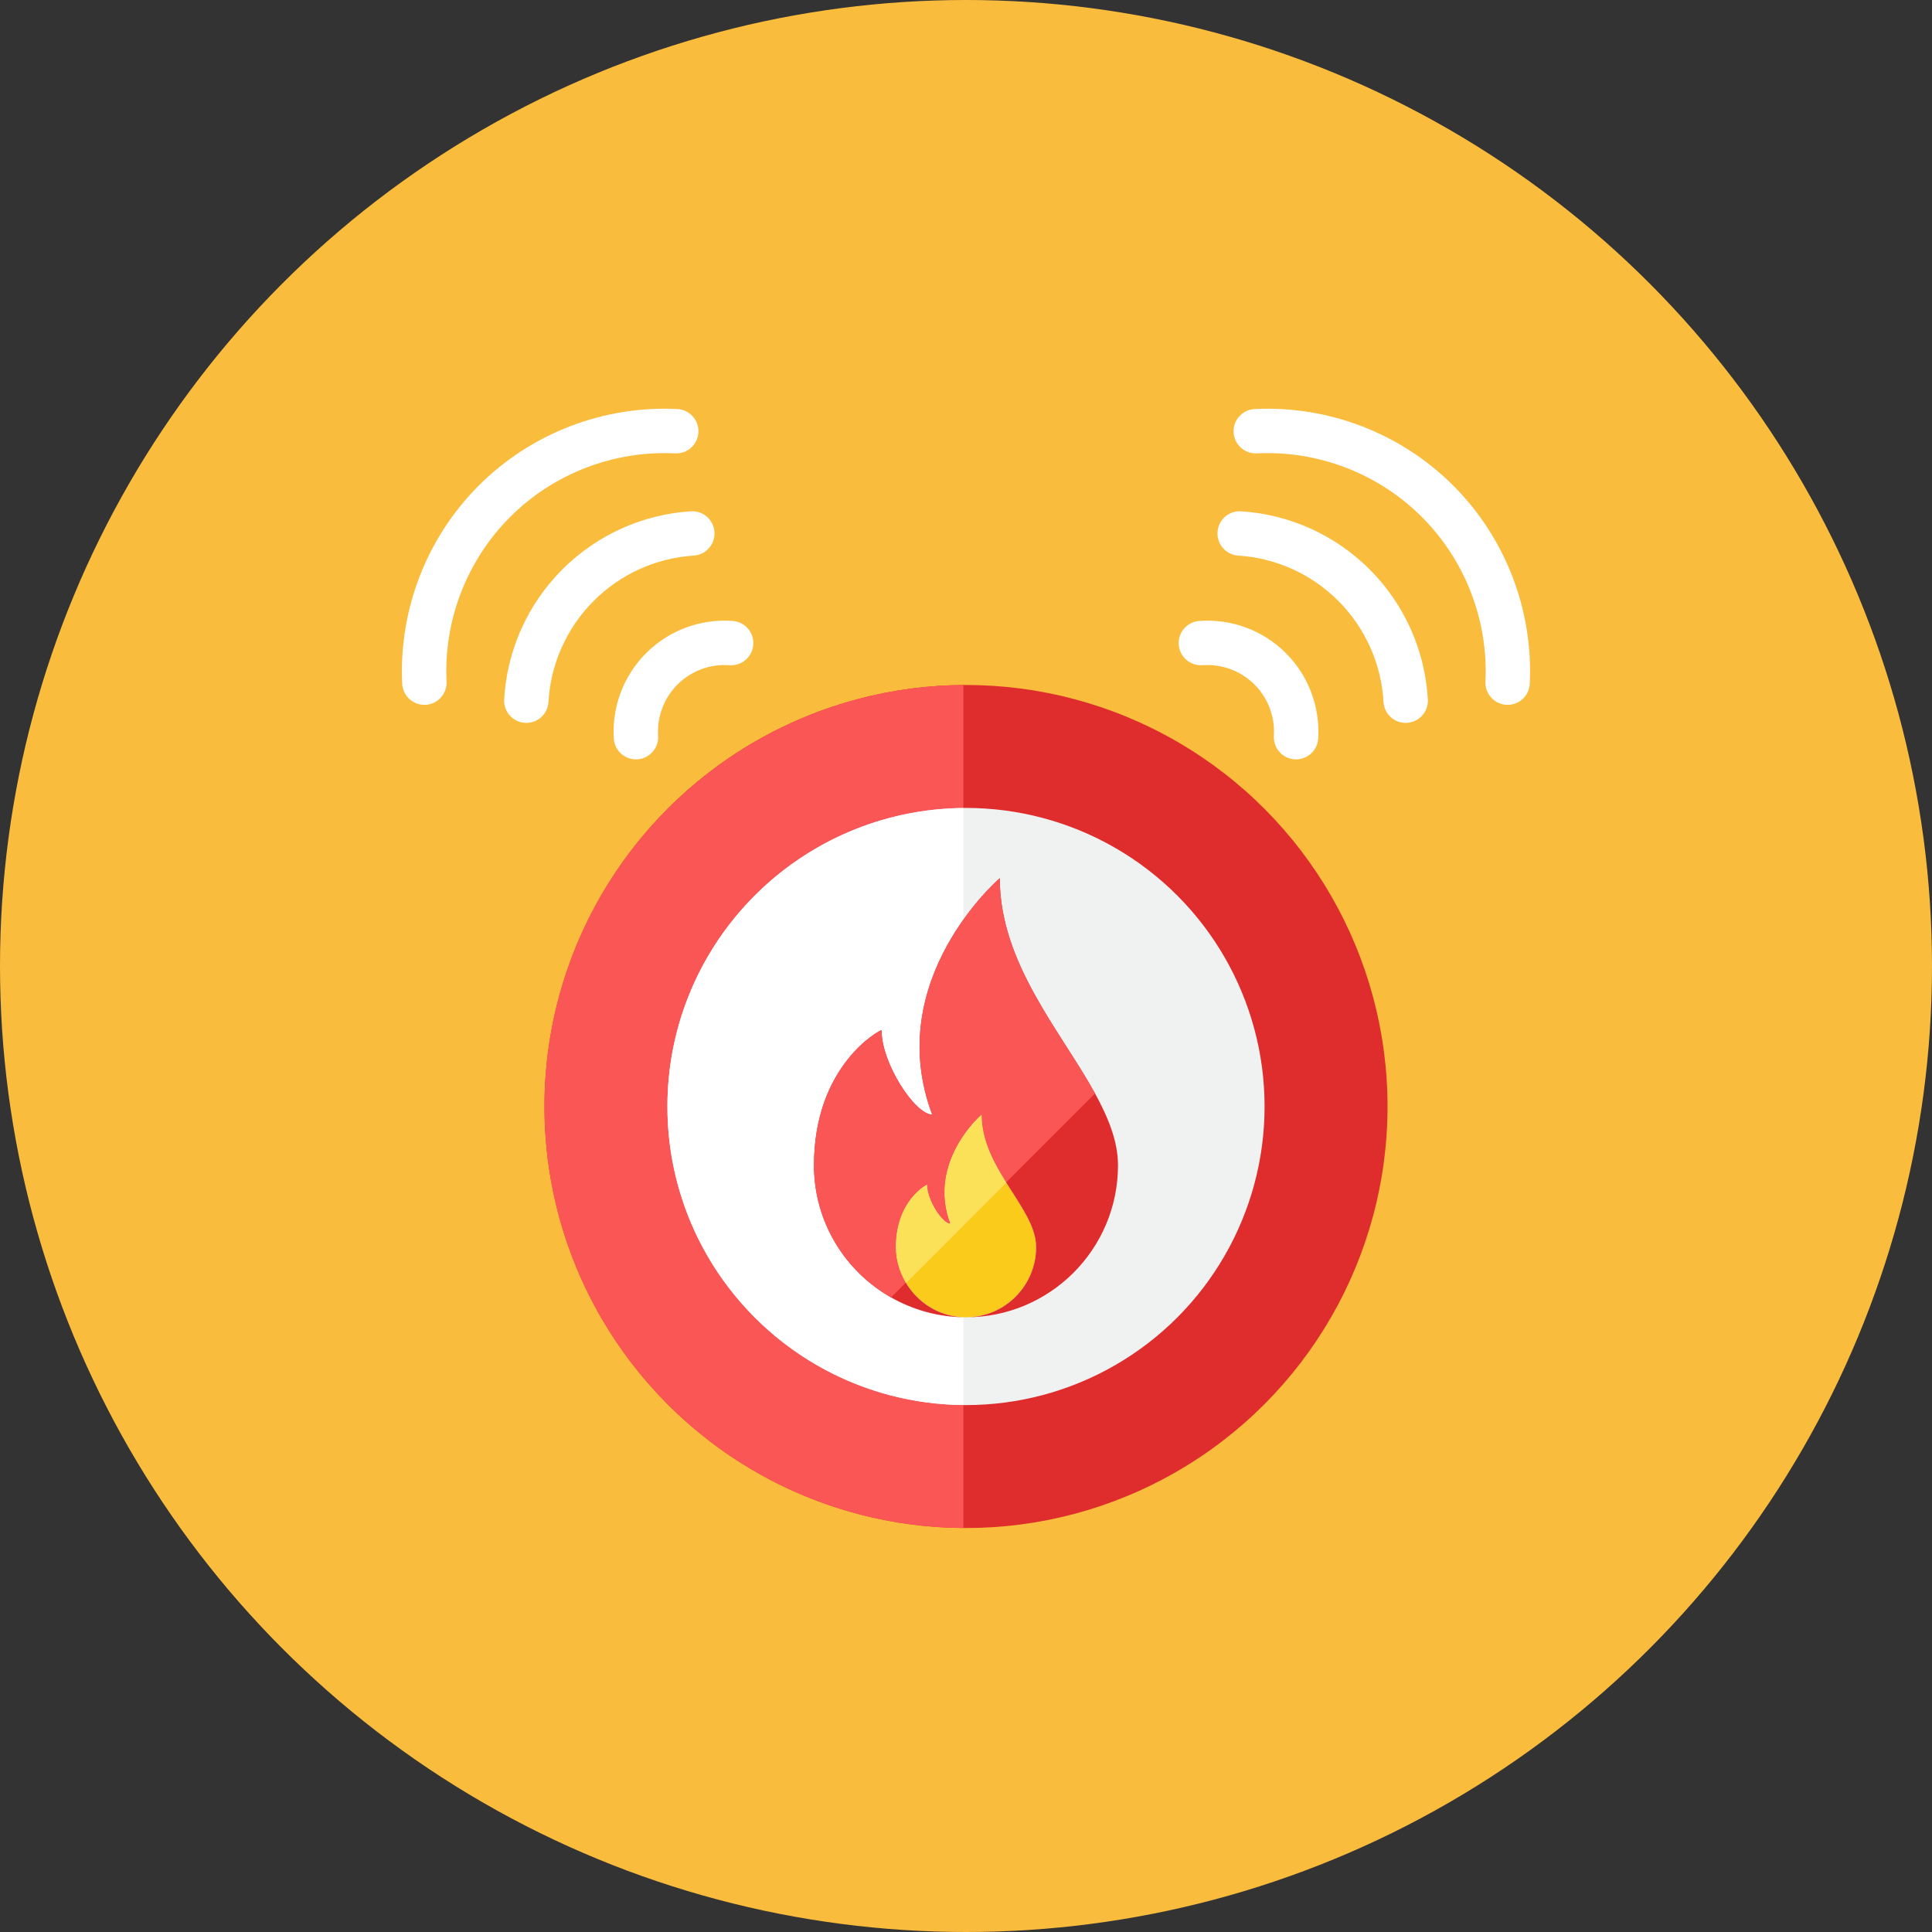 <?xml version="1.0" encoding="iso-8859-1"?>
<!-- Generator: Adobe Illustrator 17.1.0, SVG Export Plug-In . SVG Version: 6.00 Build 0)  -->
<!DOCTYPE svg PUBLIC "-//W3C//DTD SVG 1.0//EN" "http://www.w3.org/TR/2001/REC-SVG-20010904/DTD/svg10.dtd">
<svg version="1.0" xmlns="http://www.w3.org/2000/svg" xmlns:xlink="http://www.w3.org/1999/xlink" x="0px" y="0px" width="110px"
	 height="110px" viewBox="0 0 110 110" style="enable-background:new 0 0 110 110;" xml:space="preserve">
<rect x="0" y="0" width="110" height="110" fill="#333333" stroke="none"/>
<g id="Artboard">
</g>
<g id="Multicolor">
	<circle style="fill:#FABC3D;" cx="55" cy="55" r="55"/>
	<g>
		<g>
			<circle style="fill:#DF2C2C;" cx="55" cy="63" r="24"/>
		</g>
		<g>
			<path style="fill:#FA5655;" d="M54.85,39.004C41.665,39.085,31,49.796,31,63s10.665,23.915,23.85,23.996V39.004z"/>
		</g>
		<g>
			<circle style="fill:#F0F1F1;" cx="55" cy="63" r="17"/>
		</g>
		<g>
			<path style="fill:#FFFFFF;" d="M54.85,46.008C45.531,46.089,38,53.662,38,63s7.531,16.911,16.85,16.992V46.008z"/>
		</g>
		<g>
			<g>
				<path style="fill:#FACB1B;" d="M58.994,71.006c0-1.178-0.885-2.364-1.711-3.686l-5.709,5.71C52.27,74.204,53.536,75,55,75
					C57.206,75,58.994,73.212,58.994,71.006z"/>
			</g>
			<g>
				<path style="fill:#DF2C2C;" d="M62.347,62.256c-1.956-3.562-5.424-7.419-5.424-12.256c0,0-6.731,5.769-3.846,13.462
					c-0.962,0-2.885-2.885-2.885-4.808c0-0.062-3.846,1.923-3.846,7.692c0,3.227,1.769,6.036,4.388,7.523
					C51.994,74.586,53.447,75,55,75c-1.464,0-2.73-0.796-3.426-1.971c-0.352-0.596-0.568-1.282-0.568-2.024
					c0-2.662,1.775-3.579,1.775-3.55c0,0.888,0.888,2.219,1.331,2.219c-1.331-3.55,1.775-6.213,1.775-6.213
					c0,1.448,0.675,2.704,1.396,3.858c0.826,1.322,1.711,2.509,1.711,3.686C58.994,73.212,57.206,75,55,75
					c4.779,0,8.654-3.874,8.654-8.654C63.654,65.002,63.113,63.651,62.347,62.256z"/>
			</g>
			<g>
				<path style="fill:#FA5655;" d="M51.006,71.006c0-2.662,1.775-3.579,1.775-3.55c0,0.888,0.888,2.219,1.331,2.219
					c-1.331-3.55,1.775-6.213,1.775-6.213c0,1.448,0.675,2.704,1.396,3.858l5.063-5.063c-1.956-3.562-5.424-7.419-5.424-12.256
					c0,0-6.731,5.769-3.846,13.462c-0.962,0-2.885-2.885-2.885-4.808c0-0.062-3.846,1.923-3.846,7.692
					c0,3.227,1.769,6.036,4.388,7.523l0.84-0.84C51.222,72.434,51.006,71.748,51.006,71.006z"/>
			</g>
			<g>
				<path style="fill:#FBE158;" d="M54.113,69.675c-0.444,0-1.331-1.331-1.331-2.219c0-0.029-1.775,0.888-1.775,3.55
					c0,0.742,0.216,1.428,0.568,2.024l5.709-5.71c-0.721-1.154-1.396-2.41-1.396-3.858C55.888,63.462,52.781,66.124,54.113,69.675z"
					/>
			</g>
		</g>
		<g>
			<g>
				<path style="fill:#FFFFFF;" d="M68.466,37.875c1.101-0.081,2.181,0.32,2.961,1.1c0.769,0.769,1.171,1.832,1.103,2.918
					c-0.043,0.697,0.487,1.297,1.183,1.34c0.697,0.043,1.297-0.487,1.34-1.183c0.112-1.809-0.558-3.581-1.839-4.862
					c-1.3-1.3-3.099-1.969-4.934-1.834c-0.696,0.051-1.219,0.657-1.168,1.353C67.164,37.406,67.774,37.925,68.466,37.875z"/>
			</g>
			<g>
				<path style="fill:#FFFFFF;" d="M80.104,41.156c0.697-0.039,1.23-0.636,1.191-1.333c-0.157-2.794-1.334-5.423-3.314-7.403
					c-1.958-1.958-4.557-3.134-7.318-3.309c-0.697-0.044-1.298,0.485-1.342,1.181c-0.044,0.697,0.484,1.297,1.181,1.342
					c2.147,0.136,4.168,1.051,5.691,2.574c1.54,1.54,2.456,3.585,2.578,5.757C78.81,40.661,79.406,41.196,80.104,41.156z"/>
			</g>
			<g>
				<path style="fill:#FFFFFF;" d="M71.561,25.814c3.496-0.173,6.92,1.146,9.393,3.62c2.468,2.468,3.788,5.884,3.621,9.373
					c-0.033,0.697,0.505,1.29,1.202,1.323c0.697,0.033,1.29-0.505,1.323-1.202c0.201-4.199-1.388-8.311-4.358-11.282
					c-2.977-2.977-7.098-4.565-11.306-4.357c-0.697,0.034-1.234,0.628-1.2,1.325C70.271,25.31,70.862,25.848,71.561,25.814z"/>
			</g>
		</g>
		<g>
			<g>
				<path style="fill:#FFFFFF;" d="M41.534,37.875c-1.101-0.081-2.181,0.32-2.961,1.1c-0.769,0.769-1.171,1.832-1.103,2.918
					c0.043,0.697-0.487,1.297-1.183,1.34c-0.697,0.043-1.297-0.487-1.34-1.183c-0.112-1.809,0.558-3.581,1.839-4.862
					c1.3-1.3,3.099-1.969,4.934-1.834c0.696,0.051,1.219,0.657,1.168,1.353C42.836,37.406,42.226,37.925,41.534,37.875z"/>
			</g>
			<g>
				<path style="fill:#FFFFFF;" d="M29.896,41.156c-0.697-0.039-1.23-0.636-1.191-1.333c0.157-2.794,1.334-5.423,3.314-7.403
					c1.958-1.958,4.557-3.134,7.318-3.309c0.697-0.044,1.298,0.485,1.342,1.181c0.044,0.697-0.484,1.297-1.181,1.342
					c-2.147,0.136-4.168,1.051-5.691,2.574c-1.54,1.54-2.456,3.585-2.578,5.757C31.19,40.661,30.594,41.196,29.896,41.156z"/>
			</g>
			<g>
				<path style="fill:#FFFFFF;" d="M38.439,25.814c-3.496-0.173-6.92,1.146-9.393,3.62c-2.468,2.468-3.788,5.884-3.621,9.373
					c0.033,0.697-0.505,1.29-1.202,1.323c-0.697,0.033-1.29-0.505-1.323-1.202c-0.201-4.199,1.388-8.311,4.358-11.282
					c2.977-2.977,7.098-4.565,11.306-4.357c0.697,0.034,1.234,0.628,1.2,1.325C39.729,25.31,39.138,25.848,38.439,25.814z"/>
			</g>
		</g>
	</g>
</g>
</svg>
